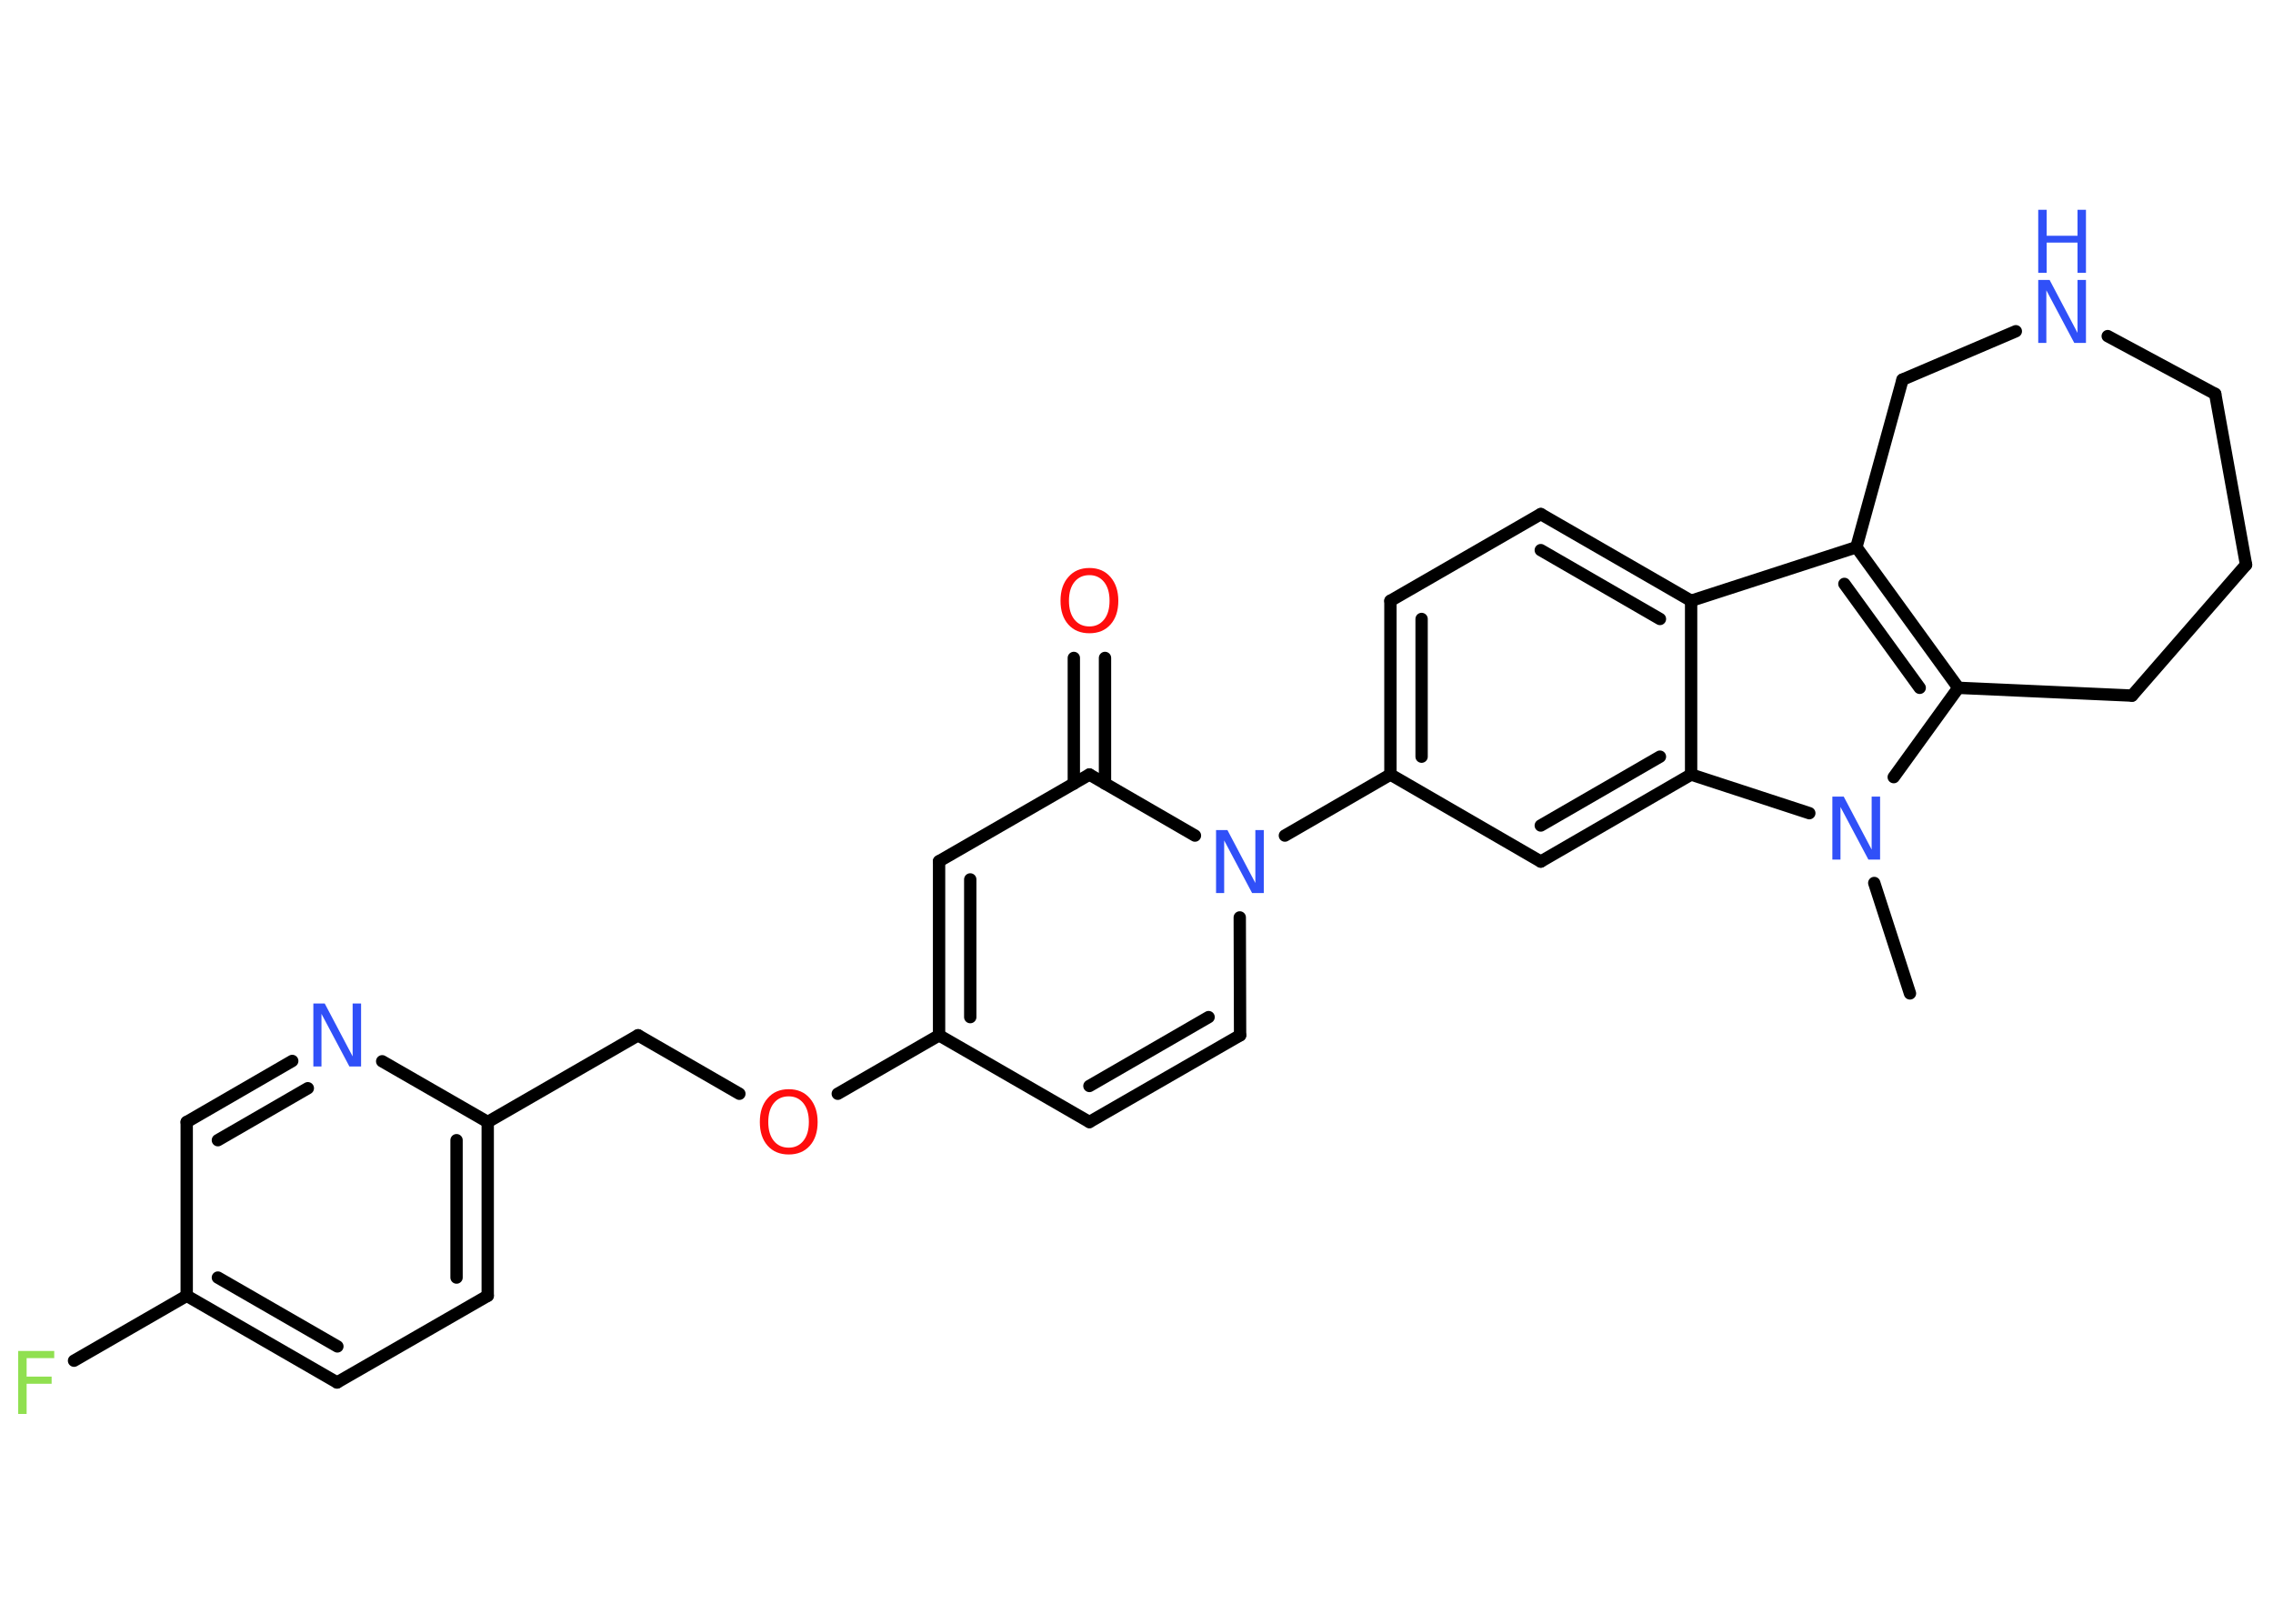 <?xml version='1.0' encoding='UTF-8'?>
<!DOCTYPE svg PUBLIC "-//W3C//DTD SVG 1.1//EN" "http://www.w3.org/Graphics/SVG/1.1/DTD/svg11.dtd">
<svg version='1.2' xmlns='http://www.w3.org/2000/svg' xmlns:xlink='http://www.w3.org/1999/xlink' width='70.0mm' height='50.0mm' viewBox='0 0 70.0 50.0'>
  <desc>Generated by the Chemistry Development Kit (http://github.com/cdk)</desc>
  <g stroke-linecap='round' stroke-linejoin='round' stroke='#000000' stroke-width='.38' fill='#3050F8'>
    <rect x='.0' y='.0' width='70.0' height='50.0' fill='#FFFFFF' stroke='none'/>
    <g id='mol1' class='mol'>
      <line id='mol1bnd1' class='bond' x1='58.82' y1='30.59' x2='57.72' y2='27.19'/>
      <line id='mol1bnd2' class='bond' x1='58.32' y1='23.93' x2='60.31' y2='21.18'/>
      <g id='mol1bnd3' class='bond'>
        <line x1='60.31' y1='21.18' x2='57.17' y2='16.85'/>
        <line x1='59.12' y1='21.18' x2='56.8' y2='17.98'/>
      </g>
      <line id='mol1bnd4' class='bond' x1='57.17' y1='16.85' x2='52.08' y2='18.5'/>
      <g id='mol1bnd5' class='bond'>
        <line x1='52.08' y1='18.5' x2='47.45' y2='15.83'/>
        <line x1='51.12' y1='19.06' x2='47.45' y2='16.94'/>
      </g>
      <line id='mol1bnd6' class='bond' x1='47.45' y1='15.83' x2='42.82' y2='18.5'/>
      <g id='mol1bnd7' class='bond'>
        <line x1='42.82' y1='18.5' x2='42.82' y2='23.85'/>
        <line x1='43.78' y1='19.06' x2='43.78' y2='23.3'/>
      </g>
      <line id='mol1bnd8' class='bond' x1='42.82' y1='23.85' x2='39.57' y2='25.73'/>
      <line id='mol1bnd9' class='bond' x1='38.18' y1='28.25' x2='38.19' y2='31.88'/>
      <g id='mol1bnd10' class='bond'>
        <line x1='33.55' y1='34.55' x2='38.19' y2='31.88'/>
        <line x1='33.55' y1='33.44' x2='37.22' y2='31.32'/>
      </g>
      <line id='mol1bnd11' class='bond' x1='33.55' y1='34.55' x2='28.92' y2='31.88'/>
      <line id='mol1bnd12' class='bond' x1='28.92' y1='31.88' x2='25.8' y2='33.68'/>
      <line id='mol1bnd13' class='bond' x1='22.77' y1='33.68' x2='19.65' y2='31.88'/>
      <line id='mol1bnd14' class='bond' x1='19.65' y1='31.88' x2='15.02' y2='34.55'/>
      <g id='mol1bnd15' class='bond'>
        <line x1='15.02' y1='39.9' x2='15.02' y2='34.55'/>
        <line x1='14.06' y1='39.34' x2='14.06' y2='35.11'/>
      </g>
      <line id='mol1bnd16' class='bond' x1='15.02' y1='39.9' x2='10.38' y2='42.57'/>
      <g id='mol1bnd17' class='bond'>
        <line x1='5.75' y1='39.9' x2='10.38' y2='42.57'/>
        <line x1='6.71' y1='39.34' x2='10.39' y2='41.46'/>
      </g>
      <line id='mol1bnd18' class='bond' x1='5.75' y1='39.9' x2='2.28' y2='41.9'/>
      <line id='mol1bnd19' class='bond' x1='5.75' y1='39.9' x2='5.75' y2='34.55'/>
      <g id='mol1bnd20' class='bond'>
        <line x1='9.0' y1='32.67' x2='5.75' y2='34.55'/>
        <line x1='9.48' y1='33.51' x2='6.71' y2='35.11'/>
      </g>
      <line id='mol1bnd21' class='bond' x1='15.02' y1='34.55' x2='11.77' y2='32.68'/>
      <g id='mol1bnd22' class='bond'>
        <line x1='28.92' y1='26.52' x2='28.92' y2='31.88'/>
        <line x1='29.88' y1='27.08' x2='29.88' y2='31.32'/>
      </g>
      <line id='mol1bnd23' class='bond' x1='28.92' y1='26.52' x2='33.55' y2='23.85'/>
      <line id='mol1bnd24' class='bond' x1='36.8' y1='25.73' x2='33.55' y2='23.85'/>
      <g id='mol1bnd25' class='bond'>
        <line x1='33.07' y1='24.13' x2='33.07' y2='20.26'/>
        <line x1='34.03' y1='24.13' x2='34.03' y2='20.26'/>
      </g>
      <line id='mol1bnd26' class='bond' x1='42.82' y1='23.85' x2='47.45' y2='26.53'/>
      <g id='mol1bnd27' class='bond'>
        <line x1='47.45' y1='26.53' x2='52.08' y2='23.85'/>
        <line x1='47.45' y1='25.42' x2='51.12' y2='23.3'/>
      </g>
      <line id='mol1bnd28' class='bond' x1='52.08' y1='18.5' x2='52.08' y2='23.85'/>
      <line id='mol1bnd29' class='bond' x1='55.72' y1='25.04' x2='52.08' y2='23.85'/>
      <line id='mol1bnd30' class='bond' x1='57.17' y1='16.85' x2='58.59' y2='11.69'/>
      <line id='mol1bnd31' class='bond' x1='58.59' y1='11.69' x2='62.08' y2='10.2'/>
      <line id='mol1bnd32' class='bond' x1='64.91' y1='10.35' x2='68.22' y2='12.13'/>
      <line id='mol1bnd33' class='bond' x1='68.22' y1='12.13' x2='69.17' y2='17.39'/>
      <line id='mol1bnd34' class='bond' x1='69.17' y1='17.39' x2='65.66' y2='21.42'/>
      <line id='mol1bnd35' class='bond' x1='60.31' y1='21.18' x2='65.66' y2='21.42'/>
      <path id='mol1atm2' class='atom' d='M56.43 24.53h.35l.86 1.63v-1.63h.26v1.94h-.36l-.86 -1.62v1.62h-.25v-1.94z' stroke='none'/>
      <path id='mol1atm9' class='atom' d='M37.45 25.56h.35l.86 1.63v-1.63h.26v1.94h-.36l-.86 -1.62v1.62h-.25v-1.94z' stroke='none'/>
      <path id='mol1atm13' class='atom' d='M24.29 33.76q-.29 .0 -.46 .21q-.17 .21 -.17 .58q.0 .37 .17 .58q.17 .21 .46 .21q.28 .0 .45 -.21q.17 -.21 .17 -.58q.0 -.37 -.17 -.58q-.17 -.21 -.45 -.21zM24.29 33.54q.41 .0 .65 .28q.24 .28 .24 .73q.0 .46 -.24 .73q-.24 .27 -.65 .27q-.41 .0 -.65 -.27q-.24 -.27 -.24 -.73q.0 -.46 .24 -.73q.24 -.28 .65 -.28z' stroke='none' fill='#FF0D0D'/>
      <path id='mol1atm19' class='atom' d='M.56 41.6h1.11v.22h-.85v.57h.77v.22h-.77v.93h-.26v-1.94z' stroke='none' fill='#90E050'/>
      <path id='mol1atm21' class='atom' d='M9.65 30.9h.35l.86 1.63v-1.63h.26v1.94h-.36l-.86 -1.62v1.62h-.25v-1.94z' stroke='none'/>
      <path id='mol1atm24' class='atom' d='M33.55 17.71q-.29 .0 -.46 .21q-.17 .21 -.17 .58q.0 .37 .17 .58q.17 .21 .46 .21q.28 .0 .45 -.21q.17 -.21 .17 -.58q.0 -.37 -.17 -.58q-.17 -.21 -.45 -.21zM33.55 17.49q.41 .0 .65 .28q.24 .28 .24 .73q.0 .46 -.24 .73q-.24 .27 -.65 .27q-.41 .0 -.65 -.27q-.24 -.27 -.24 -.73q.0 -.46 .24 -.73q.24 -.28 .65 -.28z' stroke='none' fill='#FF0D0D'/>
      <g id='mol1atm28' class='atom'>
        <path d='M62.77 8.62h.35l.86 1.63v-1.63h.26v1.94h-.36l-.86 -1.62v1.62h-.25v-1.94z' stroke='none'/>
        <path d='M62.77 6.46h.26v.8h.95v-.8h.26v1.94h-.26v-.93h-.95v.93h-.26v-1.94z' stroke='none'/>
      </g>
    </g>
  </g>
</svg>
